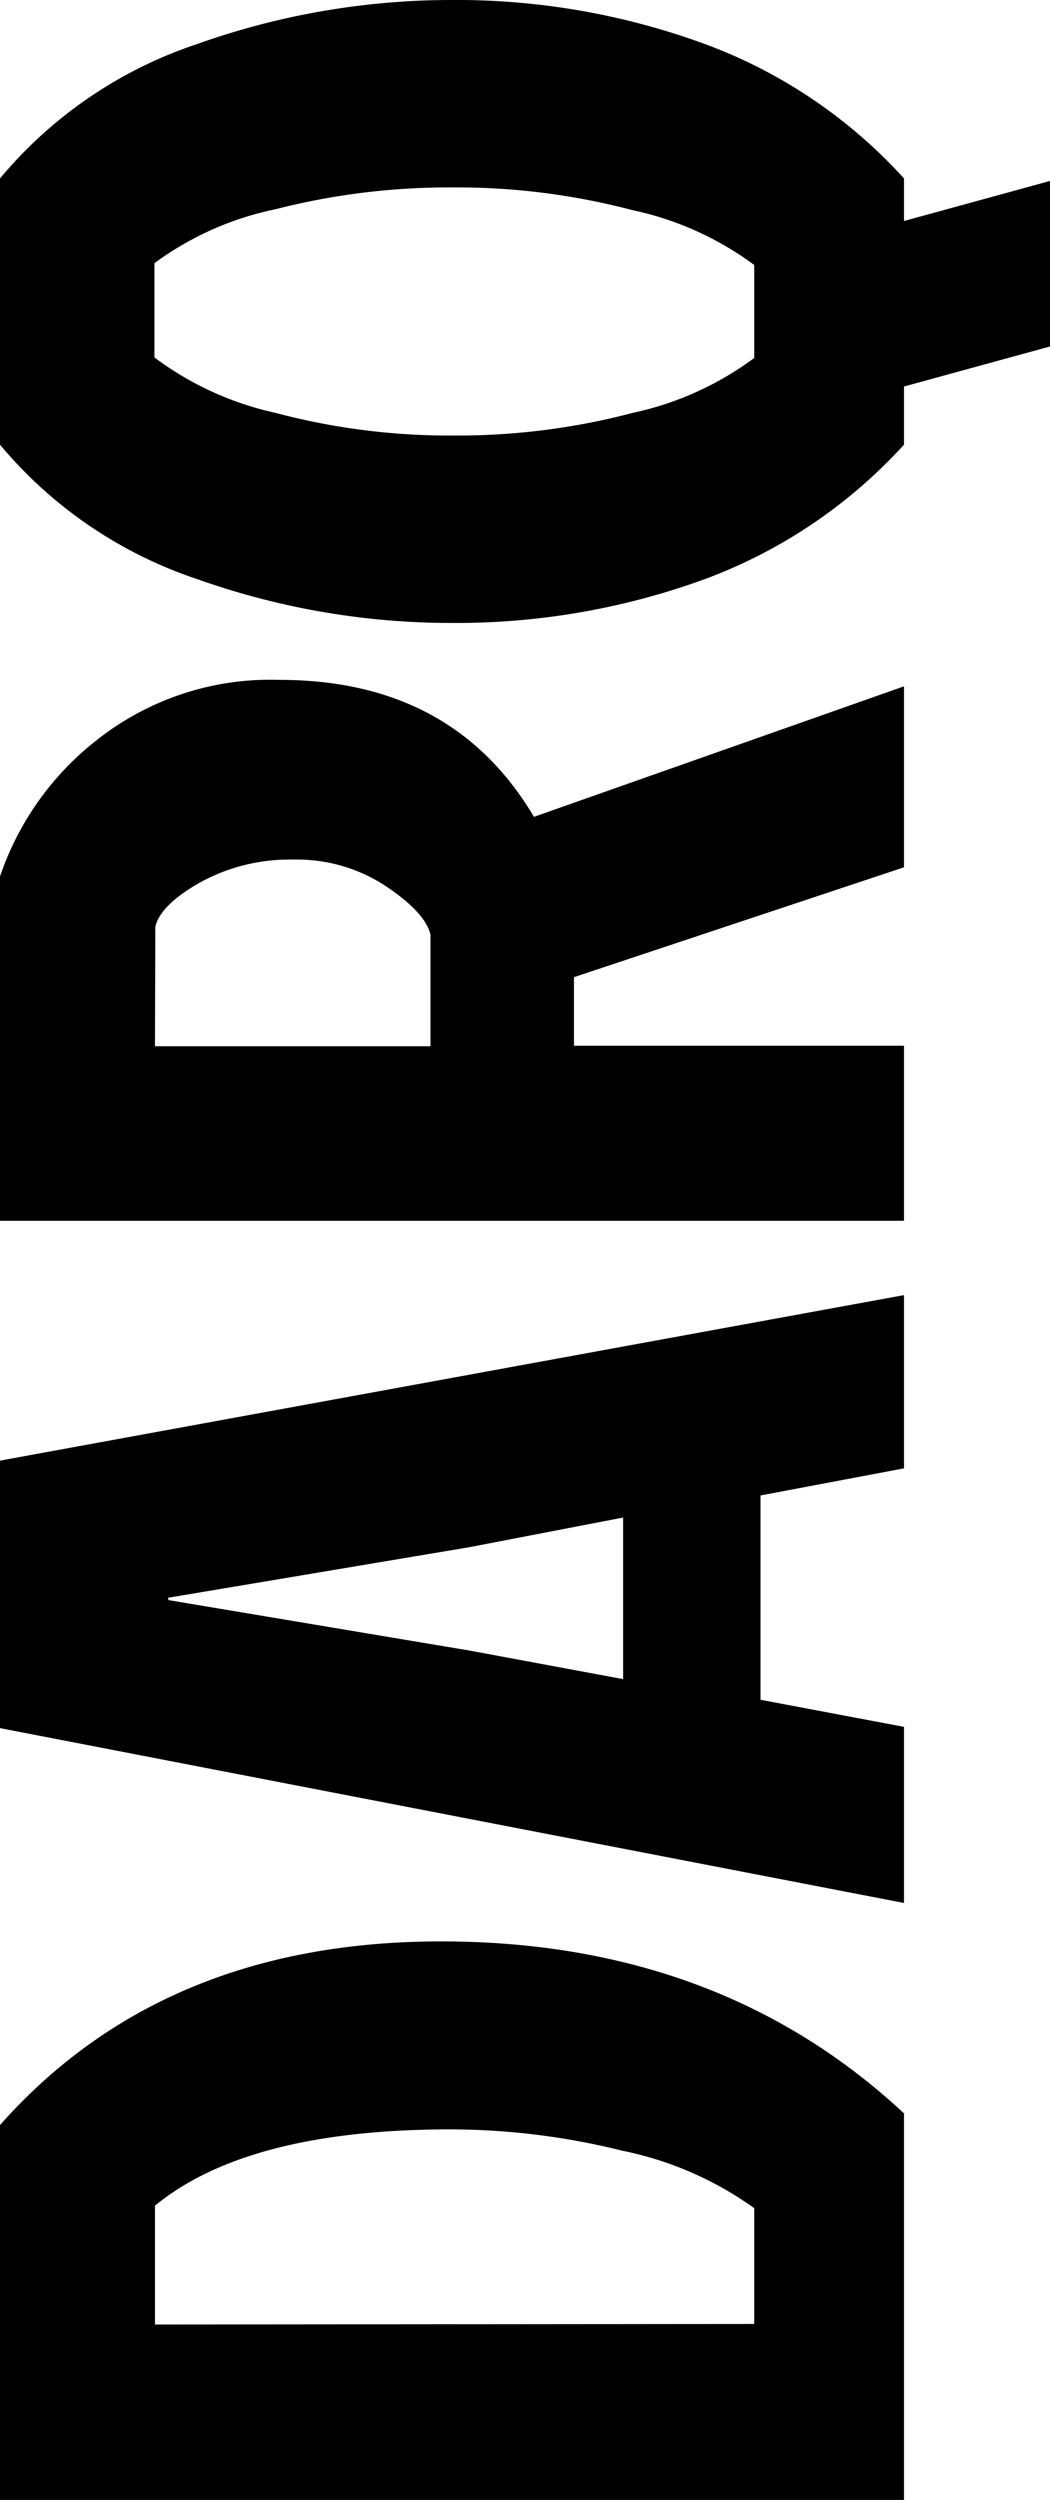<svg xmlns="http://www.w3.org/2000/svg" viewBox="0 0 58.54 139.25"><title>Ativo 7</title><g id="Camada_2" data-name="Camada 2"><g id="Camada_1-2" data-name="Camada 1"><path d="M50.4,139.25H0V118.37q9.07-10.23,24.59-10.23t25.81,9.58Zm-8.35-9.8V123a19.12,19.12,0,0,0-7.35-3.2,39.94,39.94,0,0,0-9.57-1.19q-11.31,0-16.49,4.25v6.62Z"/><path d="M50.4,81.79l-8,1.51V94.68l8,1.51V106L0,96.26V81.36l50.4-9.22Zm-41,7.34,16.78,2.81,8.56,1.59v-9l-8.56,1.65L9.36,89Z"/><path d="M0,68V48.82a16.28,16.28,0,0,1,5.58-7.74,15.6,15.6,0,0,1,10-3.21q9.66,0,14.19,7.63L50.4,38.23V48.31L32,54.43v3.82H50.4V68Zm8.64-9.72H24V52.06q-.29-1.23-2.49-2.7a9,9,0,0,0-5.15-1.48,10.38,10.38,0,0,0-5.18,1.26c-1.49.84-2.33,1.67-2.52,2.48Z"/><path d="M0,9.94A24.29,24.29,0,0,1,11,2.45,42.32,42.32,0,0,1,25.24,0,40.22,40.22,0,0,1,39.1,2.38,28.12,28.12,0,0,1,50.4,9.94v2.37l8.14-2.23V19.3L50.4,21.53v3.24a28.32,28.32,0,0,1-11.3,7.56A40.45,40.45,0,0,1,25.24,34.7,42.31,42.31,0,0,1,11,32.26,24.36,24.36,0,0,1,0,24.77Zm42.05,10V14.76a17.53,17.53,0,0,0-6.81-3.06,38.41,38.41,0,0,0-10-1.26,39,39,0,0,0-9.9,1.22,17.24,17.24,0,0,0-6.73,3v5.25A17.51,17.51,0,0,0,15.37,23a37.71,37.71,0,0,0,9.9,1.26,38.41,38.41,0,0,0,10-1.26A17.53,17.53,0,0,0,42.05,19.94Z"/></g></g></svg>